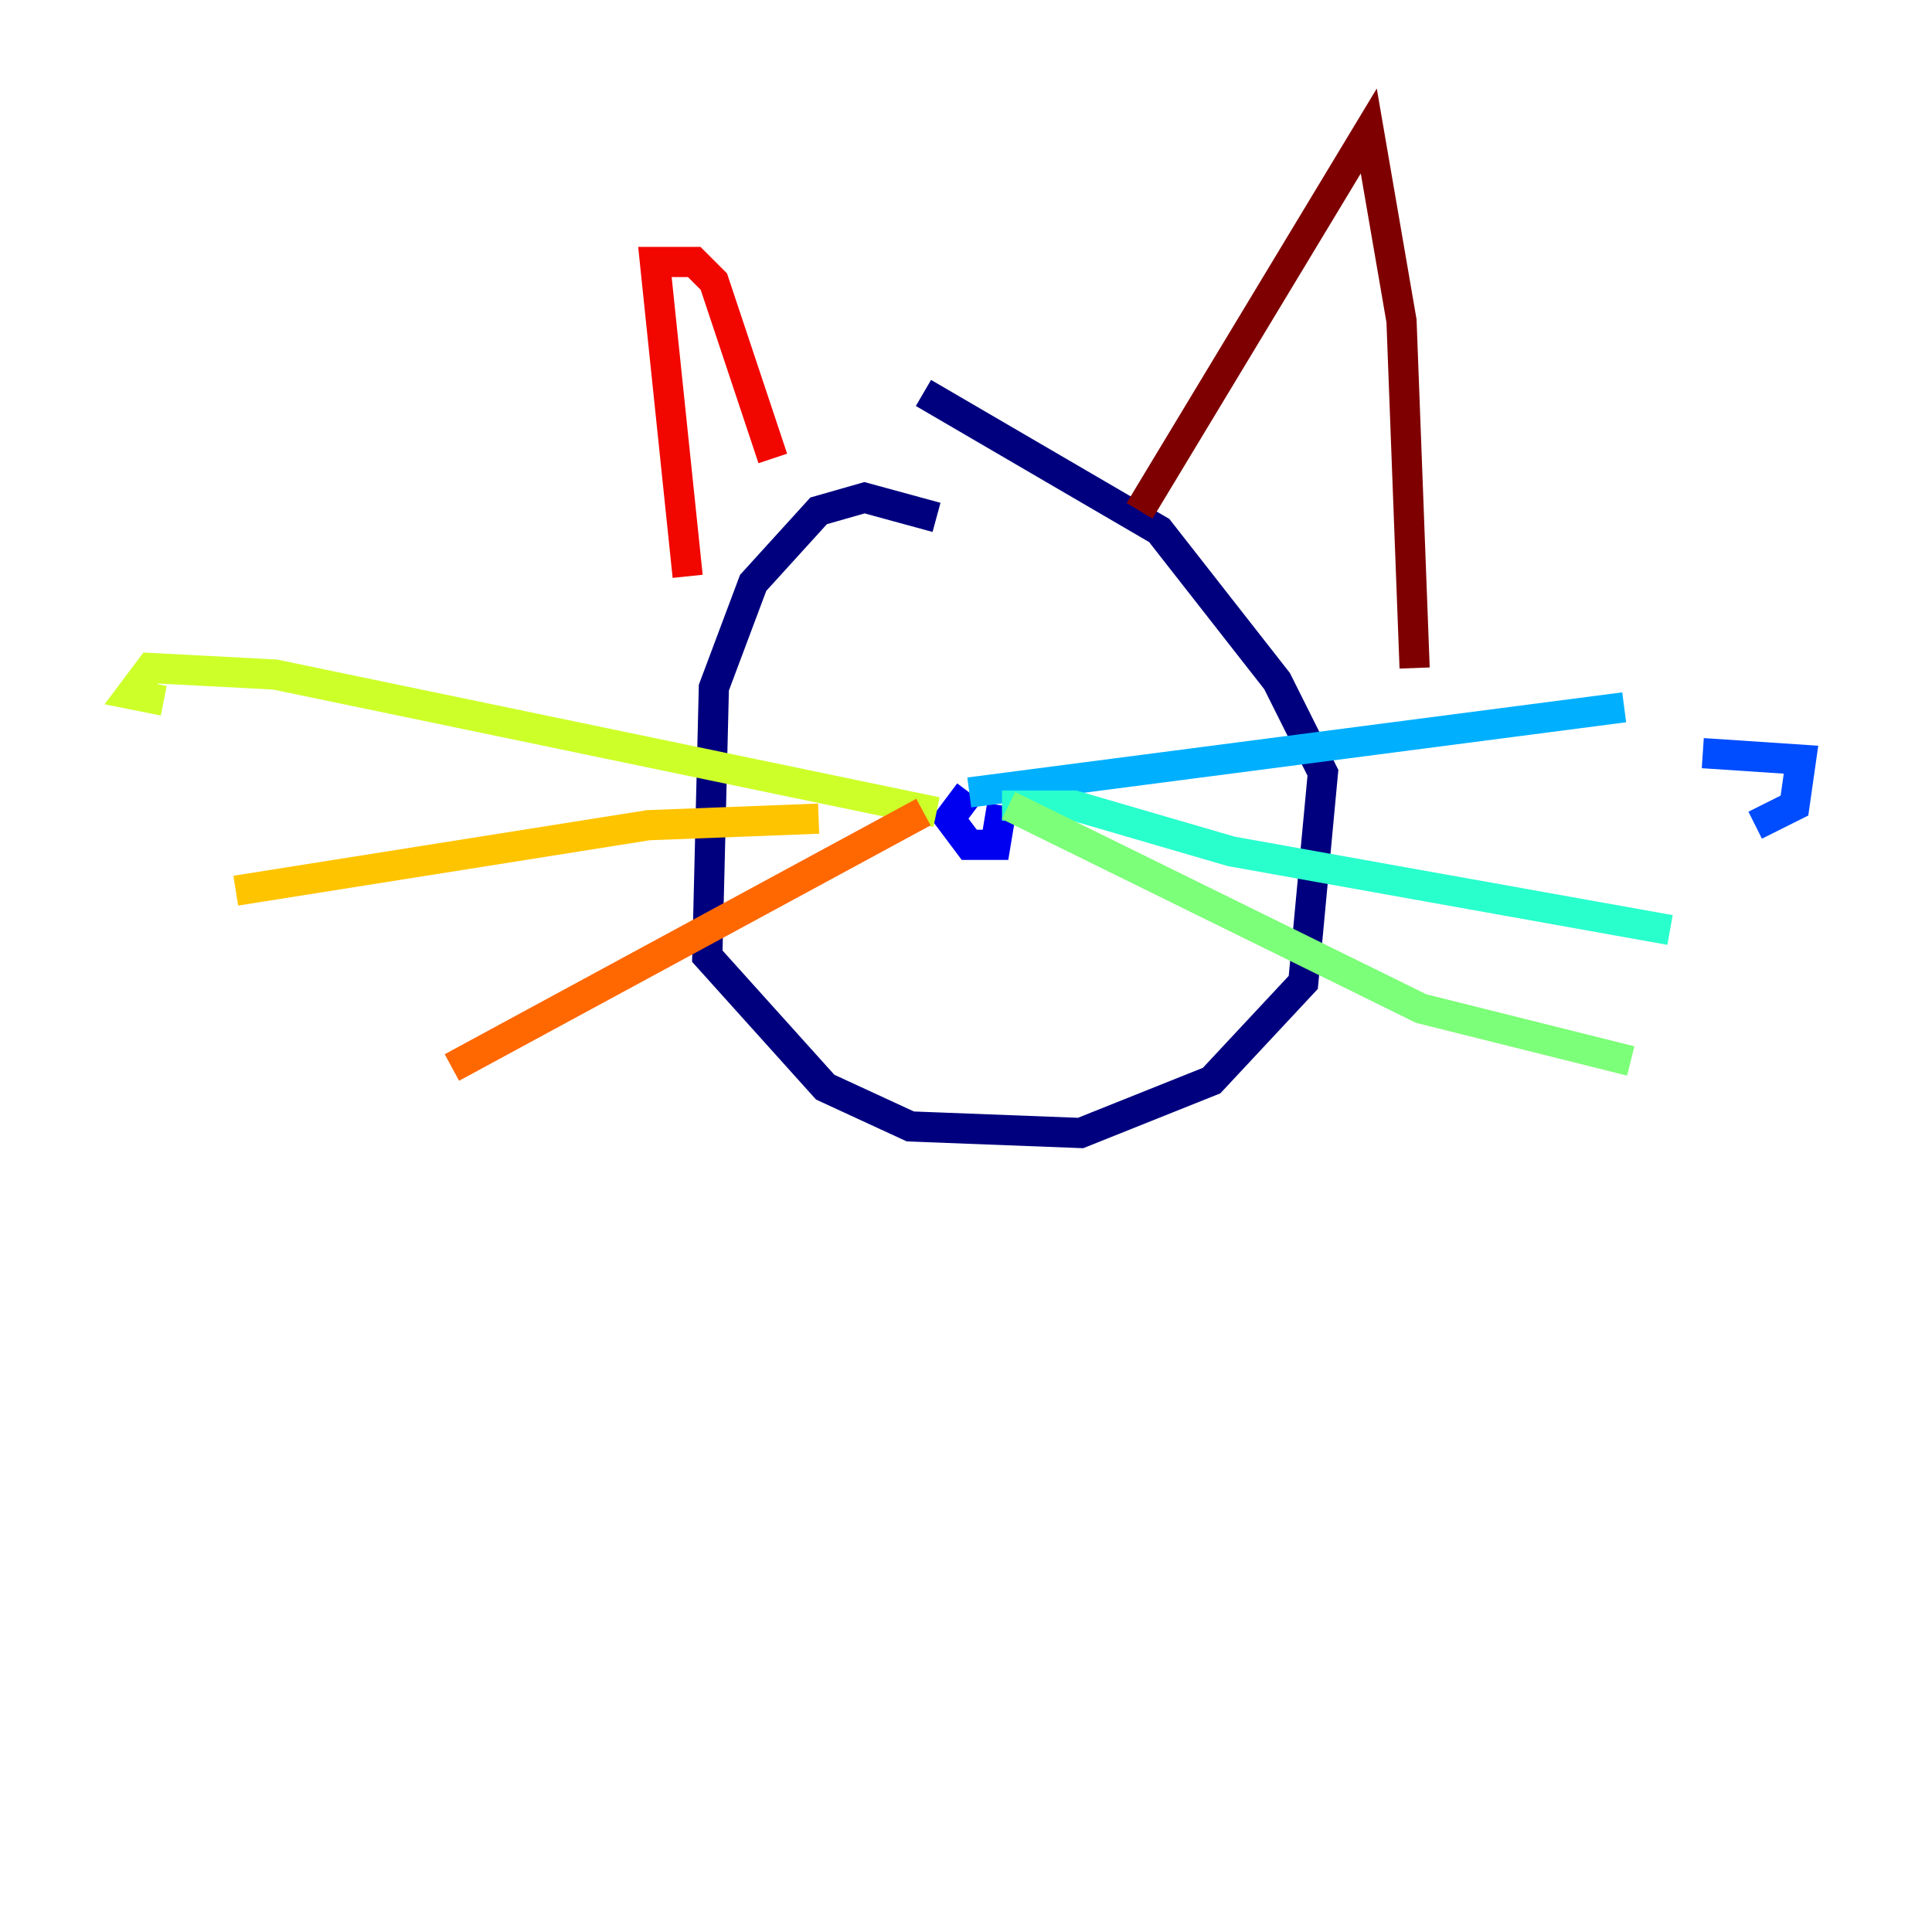 <?xml version="1.0" encoding="utf-8" ?>
<svg baseProfile="tiny" height="128" version="1.2" viewBox="0,0,128,128" width="128" xmlns="http://www.w3.org/2000/svg" xmlns:ev="http://www.w3.org/2001/xml-events" xmlns:xlink="http://www.w3.org/1999/xlink"><defs /><polyline fill="none" points="62.047,34.278 57.275,32.976 54.237,33.844 49.898,38.617 47.295,45.559 46.861,63.349 54.671,72.027 60.312,74.63 71.593,75.064 80.271,71.593 86.346,65.085 87.647,51.2 84.61,45.125 76.8,35.146 61.18,26.034" stroke="#00007f" stroke-width="2" /><polyline fill="none" points="64.217,52.502 62.915,54.237 64.217,55.973 65.953,55.973 66.386,53.37" stroke="#0000f1" stroke-width="2" /><polyline fill="none" points="116.285,54.671 118.888,53.37 119.322,50.332 112.814,49.898" stroke="#004cff" stroke-width="2" /><polyline fill="none" points="64.217,52.502 107.607,46.861" stroke="#00b0ff" stroke-width="2" /><polyline fill="none" points="66.386,53.37 71.159,53.37 81.573,56.407 110.644,61.614" stroke="#29ffcd" stroke-width="2" /><polyline fill="none" points="66.82,53.37 94.156,66.82 108.041,70.291" stroke="#7cff79" stroke-width="2" /><polyline fill="none" points="62.047,53.803 18.224,44.691 9.98,44.258 8.678,45.993 10.848,46.427" stroke="#cdff29" stroke-width="2" /><polyline fill="none" points="54.237,54.237 42.956,54.671 15.62,59.01" stroke="#ffc400" stroke-width="2" /><polyline fill="none" points="61.18,53.803 29.939,70.725" stroke="#ff6700" stroke-width="2" /><polyline fill="none" points="45.559,38.183 43.39,17.356 45.993,17.356 47.295,18.658 51.2,30.373" stroke="#f10700" stroke-width="2" /><polyline fill="none" points="75.498,33.844 90.685,8.678 92.854,21.261 93.722,44.258" stroke="#7f0000" stroke-width="2" /></svg>